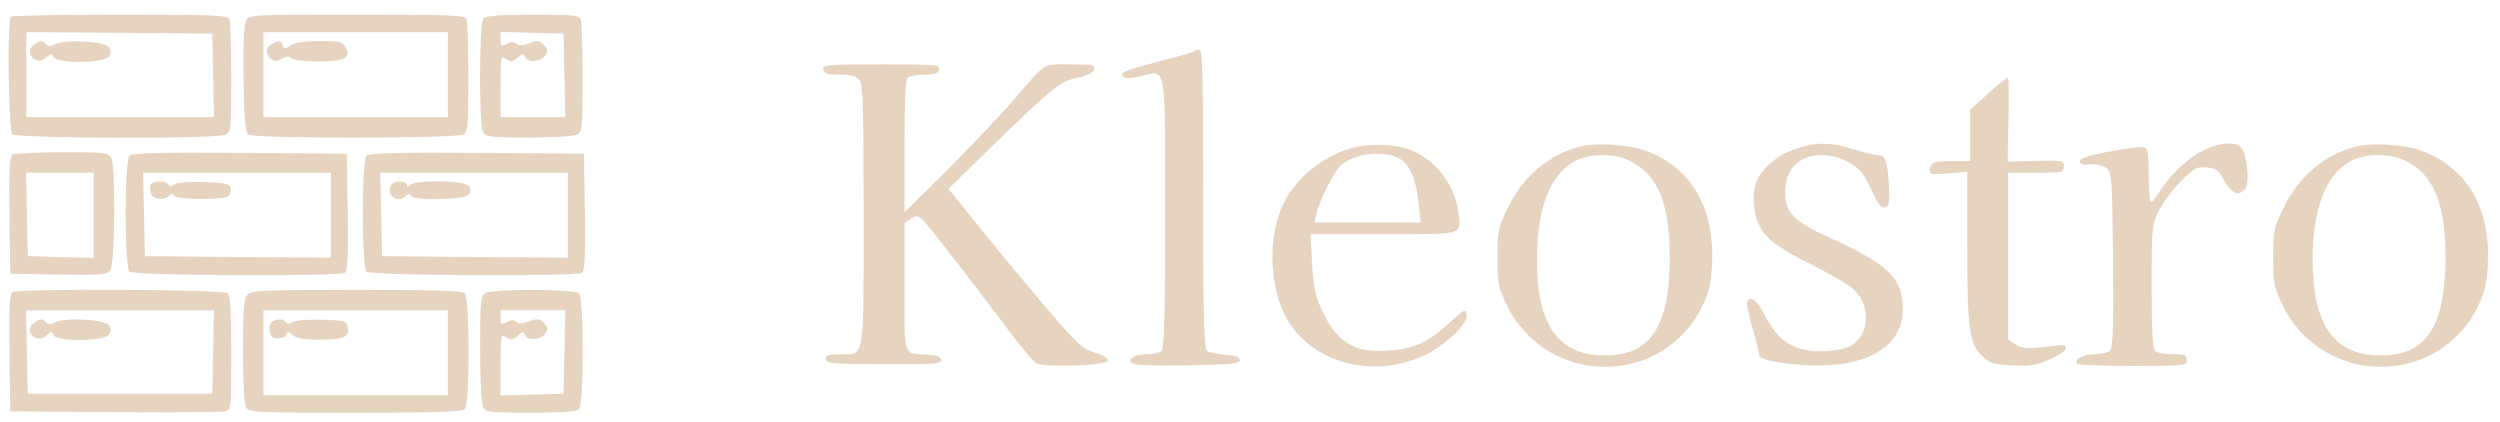<?xml version="1.0" standalone="no"?>
<!DOCTYPE svg PUBLIC "-//W3C//DTD SVG 20010904//EN"
 "http://www.w3.org/TR/2001/REC-SVG-20010904/DTD/svg10.dtd">
<svg version="1.0" xmlns="http://www.w3.org/2000/svg"
 width="854pt" height="144pt" viewBox="0 0 854 144"
 preserveAspectRatio="xMidYMid meet">
<g transform="translate(0,144) scale(0.1,-0.1)"
fill="#e6d4c1" stroke="none">
<path d="M37 1383 c-13 -12 -8 -388 5 -401 16 -16 700 -17 729 -2 18 10 19 23
19 195 0 101 -3 190 -6 199 -5 14 -48 16 -373 16 -202 0 -371 -3 -374 -7z
m691 -200 l3 -143 -321 0 -320 0 0 145 0 145 318 -2 317 -3 3 -142z"/>
<path d="M115 1286 c-11 -8 -16 -19 -12 -30 10 -25 36 -30 56 -12 16 15 19 15
24 1 9 -22 169 -22 188 1 9 11 10 20 2 32 -13 21 -151 29 -184 11 -15 -8 -24
-8 -32 0 -14 14 -19 14 -42 -3z"/>
<path d="M840 1369 c-7 -13 -10 -83 -8 -200 2 -146 6 -182 18 -189 21 -14 706
-13 731 0 18 10 19 23 19 195 0 101 -3 190 -6 199 -5 14 -48 16 -375 16 -361
0 -369 0 -379 -21z m690 -184 l0 -145 -315 0 -315 0 0 145 0 145 315 0 315 0
0 -145z"/>
<path d="M928 1289 c-22 -12 -23 -32 -2 -50 13 -10 19 -10 36 0 15 9 23 10 31
2 6 -6 47 -11 93 -11 91 0 114 12 94 49 -9 18 -20 21 -88 21 -52 0 -84 -5 -99
-15 -19 -13 -22 -13 -27 0 -6 17 -14 18 -38 4z"/>
<path d="M1652 1378 c-15 -15 -17 -360 -2 -389 10 -17 23 -19 156 -19 81 0
154 5 165 10 18 10 19 23 19 195 0 101 -3 190 -6 199 -5 14 -29 16 -163 16
-109 0 -161 -4 -169 -12z m276 -195 l3 -143 -111 0 -110 0 0 105 c0 102 1 105
19 93 16 -10 23 -9 39 5 18 16 20 16 26 2 8 -21 55 -16 70 7 8 14 7 22 -7 35
-15 15 -22 16 -49 5 -22 -8 -35 -8 -44 -1 -9 7 -19 7 -33 -1 -19 -9 -21 -8
-21 15 l0 26 108 -3 107 -3 3 -142z"/>
<path d="M4078 1265 c-2 -3 -54 -18 -116 -34 -125 -33 -138 -39 -124 -53 7 -7
27 -6 61 2 86 20 81 51 81 -469 0 -342 -3 -460 -12 -469 -7 -7 -28 -12 -47
-12 -44 0 -70 -15 -55 -30 7 -7 73 -10 190 -8 151 3 179 5 179 18 0 11 -14 16
-50 18 -27 2 -55 8 -62 14 -10 8 -13 119 -13 519 0 418 -2 509 -13 509 -8 0
-16 -2 -19 -5z"/>
<path d="M2812 1203 c3 -15 14 -18 56 -18 42 0 57 -4 68 -19 12 -16 14 -96 14
-462 0 -503 5 -474 -81 -474 -42 0 -50 -3 -47 -17 3 -15 23 -17 198 -17 167
-1 195 1 195 14 0 10 -12 16 -40 18 -93 6 -85 -16 -85 231 l0 219 24 16 c25
16 25 16 128 -117 57 -72 143 -185 191 -249 47 -64 95 -122 106 -128 32 -17
246 -9 246 9 0 8 -20 20 -46 27 -41 12 -59 28 -155 141 -60 70 -162 192 -227
273 l-117 145 162 158 c202 196 217 207 281 222 34 8 53 17 55 28 3 15 -7 17
-82 17 -97 0 -81 10 -193 -121 -39 -46 -140 -151 -222 -234 l-151 -150 0 227
c0 169 3 229 12 234 7 5 33 8 58 9 34 0 45 4 48 18 3 16 -12 17 -198 17 -186
0 -201 -1 -198 -17z"/>
<path d="M6792 1121 l-62 -56 0 -87 0 -88 -64 0 c-49 0 -65 -4 -70 -16 -11
-29 -6 -32 59 -26 l65 5 0 -251 c0 -283 7 -336 51 -378 26 -25 39 -29 104 -32
63 -4 82 0 130 22 35 16 55 31 52 38 -2 7 -11 11 -18 9 -8 -1 -40 -5 -71 -8
-43 -4 -64 -2 -83 11 l-25 16 0 285 0 285 95 0 c88 0 95 1 95 20 0 23 2 23
-108 20 l-84 -2 3 141 c2 77 1 142 -2 145 -2 2 -32 -21 -67 -53z"/>
<path d="M4620 935 c-107 -30 -201 -109 -241 -202 -45 -106 -43 -253 5 -359
77 -168 298 -235 484 -147 64 30 142 103 142 133 0 28 -7 26 -60 -24 -70 -65
-122 -89 -211 -94 -116 -7 -173 29 -225 142 -22 48 -28 79 -32 158 l-5 98 250
0 c285 0 267 -6 252 89 -13 84 -77 164 -156 197 -52 22 -141 26 -203 9z m166
-40 c31 -20 52 -72 60 -148 l7 -67 -182 0 -181 0 6 28 c9 42 61 146 83 166 49
44 154 55 207 21z"/>
<path d="M5389 937 c-107 -31 -190 -104 -243 -216 -28 -59 -31 -75 -31 -161 0
-86 3 -101 31 -160 135 -281 533 -285 669 -6 22 45 30 77 33 138 11 185 -60
319 -203 384 -65 30 -188 40 -256 21z m180 -47 c95 -48 135 -147 135 -330 -1
-238 -67 -336 -224 -334 -158 1 -230 104 -230 329 0 168 44 286 125 332 52 30
140 31 194 3z"/>
<path d="M6132 931 c-56 -19 -105 -58 -128 -103 -20 -38 -17 -112 5 -157 25
-49 63 -77 187 -139 55 -28 115 -62 132 -77 67 -57 60 -165 -13 -200 -19 -8
-60 -15 -97 -15 -90 0 -145 36 -188 120 -28 56 -53 75 -62 48 -2 -6 6 -47 19
-91 13 -43 23 -85 23 -92 0 -8 27 -17 75 -24 251 -37 415 35 415 182 0 109
-48 154 -271 255 -118 54 -145 95 -125 189 18 81 124 109 214 57 36 -21 50
-38 74 -91 21 -48 33 -63 46 -61 14 3 17 14 15 58 -4 95 -11 120 -36 120 -12
0 -51 9 -85 20 -78 25 -131 25 -200 1z"/>
<path d="M7522 924 c-50 -25 -116 -90 -150 -146 -9 -16 -20 -28 -24 -28 -4 0
-8 41 -8 90 0 71 -3 92 -15 96 -8 4 -61 -3 -117 -13 -74 -14 -103 -23 -103
-34 0 -10 10 -13 35 -11 20 2 44 -3 55 -12 19 -14 20 -28 23 -311 2 -215 0
-301 -9 -311 -6 -8 -30 -14 -54 -14 -40 0 -73 -19 -58 -33 3 -4 89 -7 190 -7
176 0 183 1 183 20 0 17 -7 20 -48 20 -26 0 -53 5 -60 12 -9 9 -12 72 -12 220
0 205 1 210 26 260 14 28 48 73 75 100 44 44 53 49 86 46 33 -3 41 -9 61 -45
25 -45 50 -55 72 -28 14 17 8 101 -10 135 -15 29 -74 26 -138 -6z"/>
<path d="M8039 937 c-107 -31 -190 -104 -243 -216 -28 -59 -31 -75 -31 -161 0
-86 3 -101 31 -160 135 -281 533 -285 669 -6 22 45 30 77 33 138 11 185 -60
319 -203 384 -65 30 -188 40 -256 21z m180 -47 c95 -48 135 -147 135 -330 -1
-238 -67 -336 -224 -334 -158 1 -230 104 -230 329 0 168 44 286 125 332 52 30
140 31 194 3z"/>
<path d="M42 912 c-9 -7 -12 -55 -10 -208 l3 -199 165 -3 c146 -2 166 -1 177
15 16 21 18 355 3 384 -10 18 -23 19 -168 19 -86 0 -163 -4 -170 -8z m278
-207 l0 -146 -112 3 -113 3 -3 143 -3 142 116 0 115 0 0 -145z"/>
<path d="M442 908 c-17 -17 -17 -379 0 -396 14 -14 714 -17 736 -4 9 7 12 55
10 208 l-3 199 -365 3 c-276 2 -369 -1 -378 -10z m688 -203 l0 -145 -317 2
-318 3 -3 143 -3 142 321 0 320 0 0 -145z"/>
<path d="M515 810 c-3 -6 -3 -19 0 -30 7 -22 44 -27 62 -9 8 8 13 8 17 0 8
-13 165 -15 184 -2 8 5 12 17 10 27 -3 17 -14 19 -92 22 -53 2 -93 -2 -101 -8
-9 -8 -15 -8 -20 0 -8 13 -52 13 -60 0z"/>
<path d="M1252 908 c-17 -17 -17 -379 0 -396 14 -14 714 -17 736 -4 9 7 12 55
10 208 l-3 199 -365 3 c-276 2 -369 -1 -378 -10z m688 -203 l0 -145 -317 2
-318 3 -3 143 -3 142 321 0 320 0 0 -145z"/>
<path d="M1334 805 c-14 -36 26 -61 53 -34 8 8 13 8 17 0 11 -18 181 -14 196
4 10 12 10 18 0 30 -16 19 -179 22 -198 3 -9 -9 -12 -9 -12 0 0 17 -50 15 -56
-3z"/>
<path d="M42 442 c-9 -7 -12 -55 -10 -208 l3 -199 355 -3 c195 -1 365 0 378 3
22 5 22 7 22 198 0 137 -3 196 -12 205 -14 14 -714 17 -736 4z m686 -204 l-3
-143 -315 0 -315 0 -3 143 -3 142 321 0 321 0 -3 -142z"/>
<path d="M115 336 c-11 -8 -16 -19 -12 -30 10 -25 36 -30 56 -12 16 15 19 15
24 1 9 -22 169 -22 188 1 9 11 10 20 2 32 -13 21 -151 29 -184 11 -15 -8 -24
-8 -32 0 -14 14 -19 14 -42 -3z"/>
<path d="M846 434 c-13 -13 -16 -45 -16 -190 0 -102 4 -183 10 -195 10 -18 25
-19 373 -19 269 0 366 3 375 12 17 17 17 379 0 396 -9 9 -105 12 -369 12 -312
0 -360 -2 -373 -16z m684 -199 l0 -145 -315 0 -315 0 0 145 0 145 315 0 315 0
0 -145z"/>
<path d="M933 343 c-18 -7 -16 -50 2 -57 19 -7 45 3 45 17 0 5 8 3 18 -6 14
-13 38 -17 93 -17 85 0 102 8 97 41 -3 23 -7 24 -85 27 -46 1 -92 -2 -102 -8
-13 -7 -22 -7 -26 0 -7 11 -22 12 -42 3z"/>
<path d="M1658 439 c-16 -9 -18 -29 -18 -190 0 -105 4 -188 10 -200 10 -17 23
-19 163 -19 106 0 157 4 165 12 17 17 17 379 0 396 -15 15 -295 16 -320 1z
m270 -201 l-3 -143 -107 -3 -108 -3 0 106 c0 102 1 105 19 93 16 -10 23 -9 39
5 18 16 20 16 26 2 8 -21 55 -16 70 7 8 14 7 22 -7 35 -15 15 -22 16 -49 5
-22 -8 -35 -8 -44 -1 -9 7 -19 7 -33 -1 -19 -9 -21 -8 -21 15 l0 25 110 0 111
0 -3 -142z"/>
</g>
</svg>
